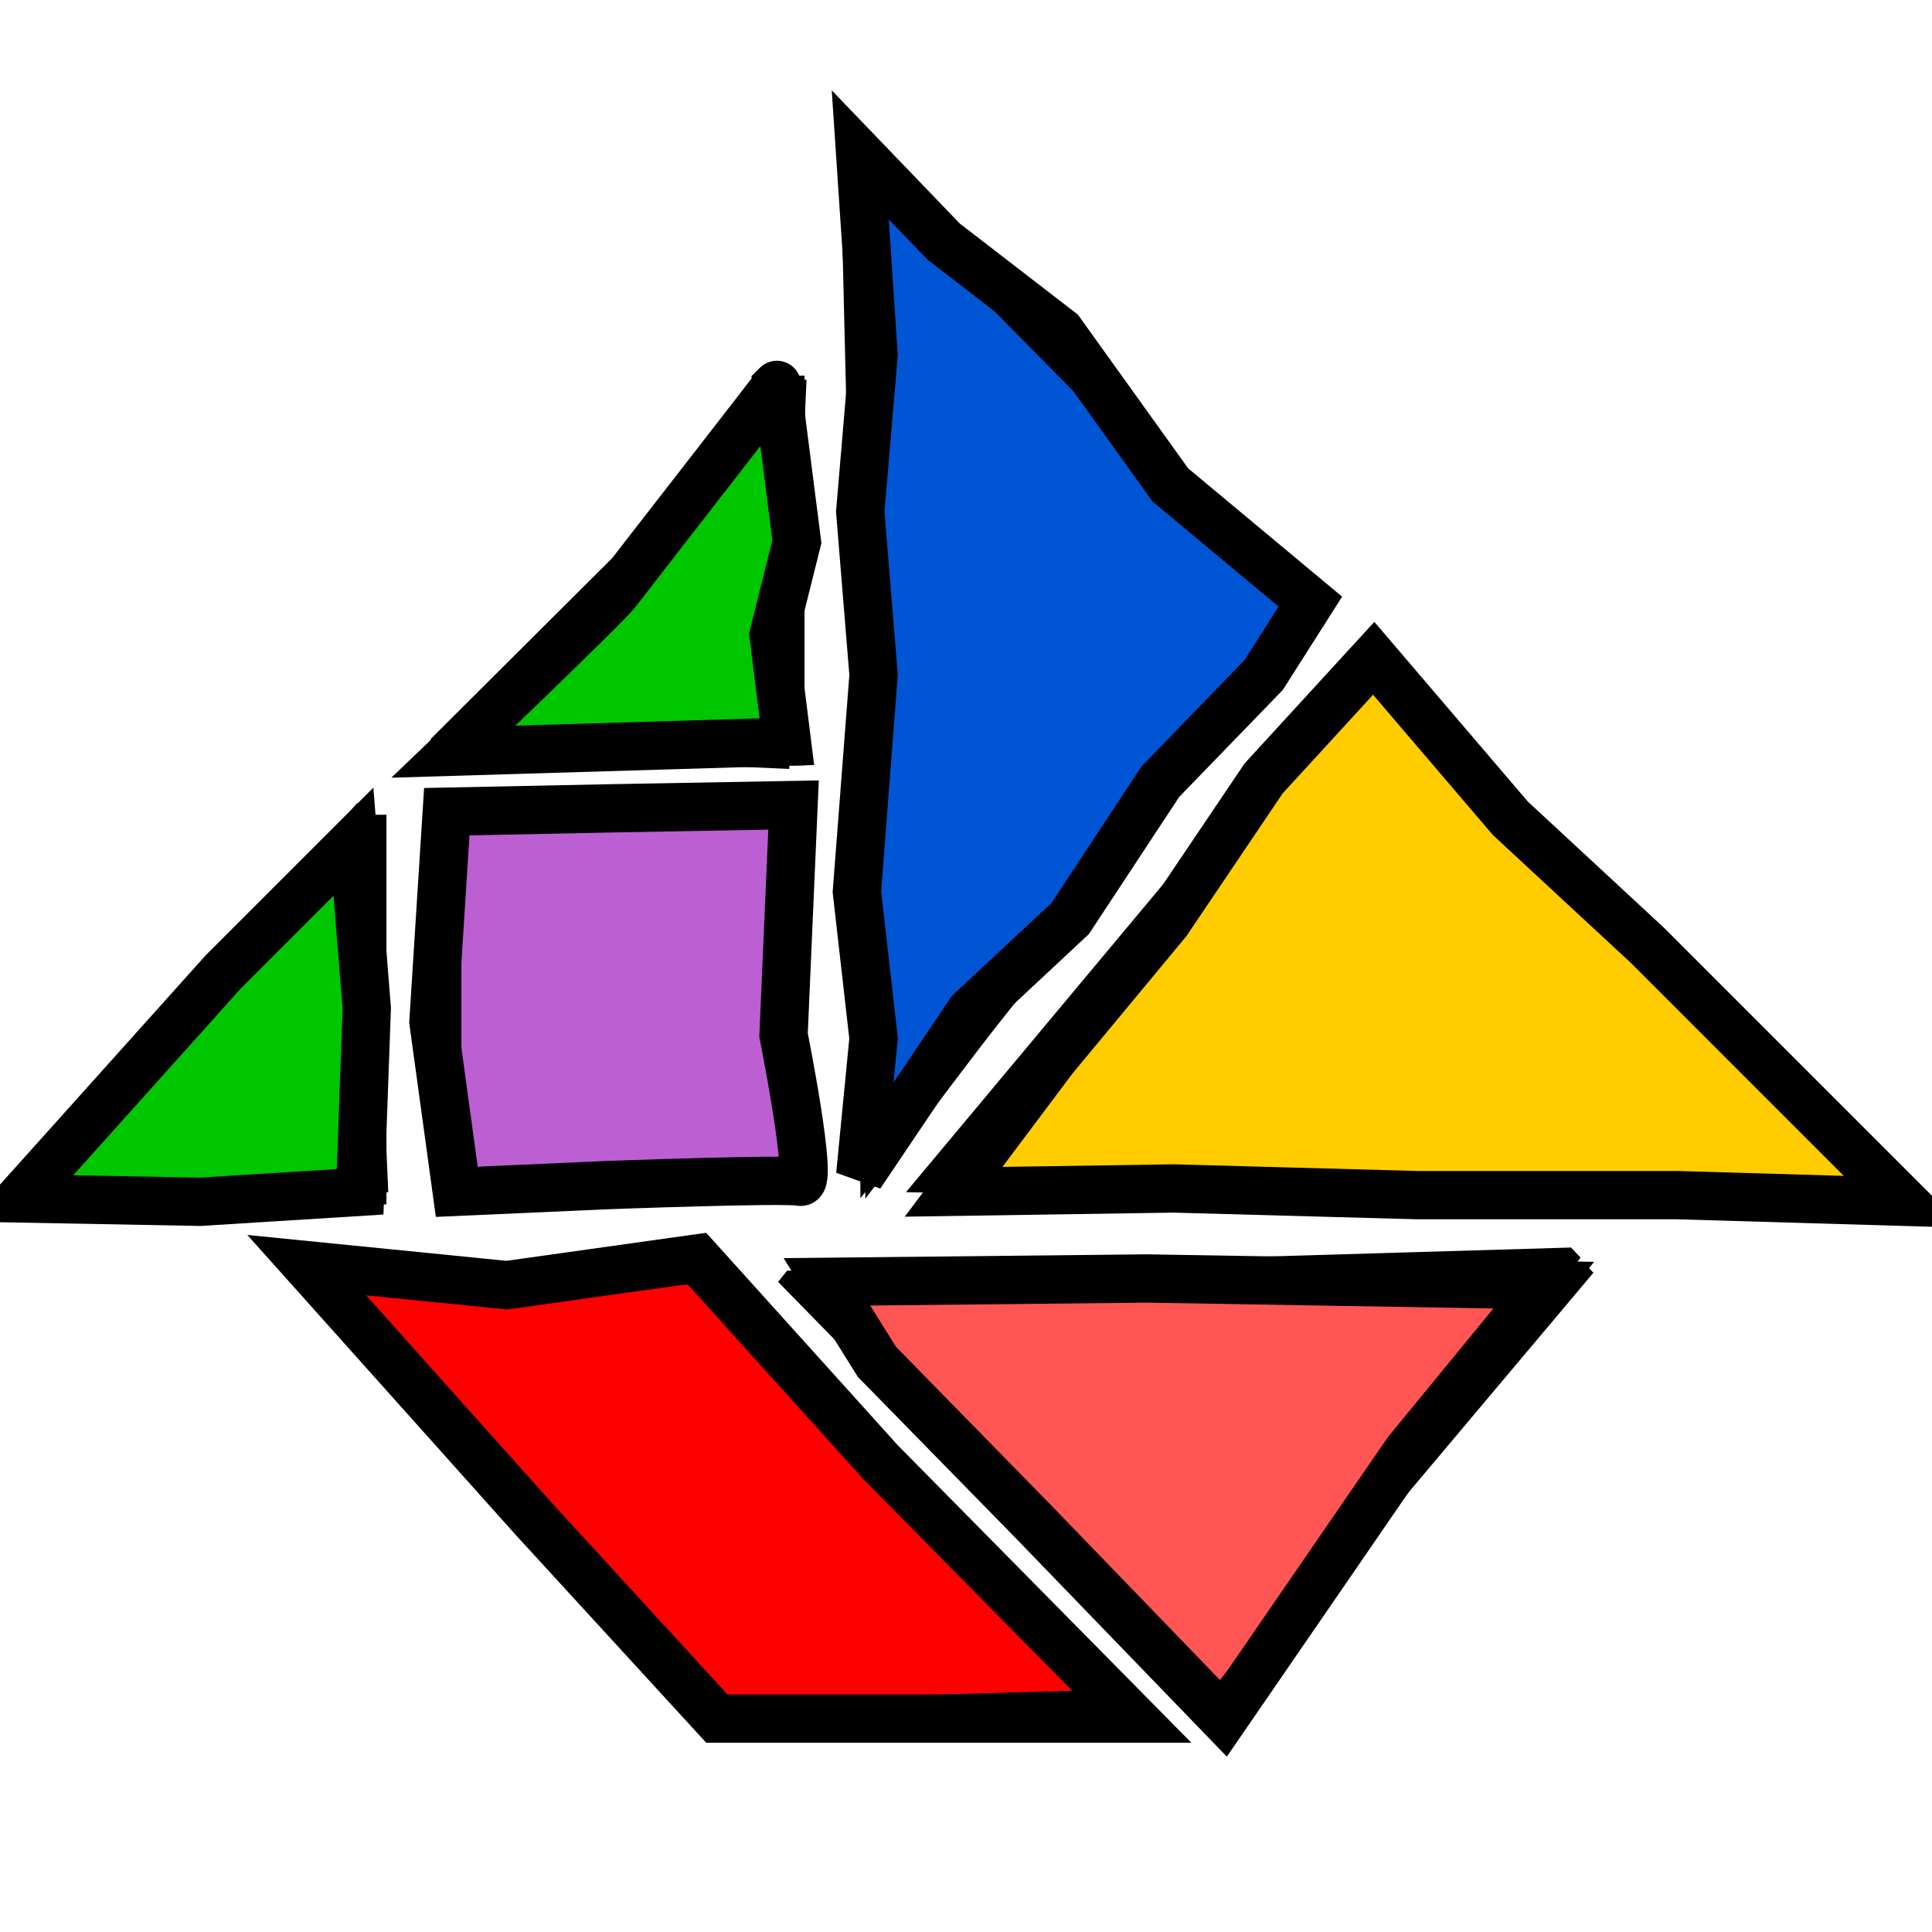 <?xml version="1.0" encoding="UTF-8" standalone="no"?>
<!-- Created with Inkscape (http://www.inkscape.org/) -->
<svg
   xmlns:dc="http://purl.org/dc/elements/1.1/"
   xmlns:cc="http://web.resource.org/cc/"
   xmlns:rdf="http://www.w3.org/1999/02/22-rdf-syntax-ns#"
   xmlns:svg="http://www.w3.org/2000/svg"
   xmlns="http://www.w3.org/2000/svg"
   xmlns:sodipodi="http://sodipodi.sourceforge.net/DTD/sodipodi-0.dtd"
   xmlns:inkscape="http://www.inkscape.org/namespaces/inkscape"
   width="100"
   height="100"
   id="svg2"
   sodipodi:version="0.32"
   inkscape:version="0.44.1"
   version="1.0"
   sodipodi:docbase="/home/mat/Travaux/Inkscape/Gcompris/boardicons"
   sodipodi:docname="tangram.svg">
  <defs
     id="defs4" />
  <sodipodi:namedview
     id="base"
     pagecolor="#ffffff"
     bordercolor="#666666"
     borderopacity="1.0"
     inkscape:pageopacity="0.0"
     inkscape:pageshadow="2"
     inkscape:zoom="5.7944061"
     inkscape:cx="86.851772"
     inkscape:cy="47.234539"
     inkscape:document-units="px"
     inkscape:current-layer="layer1"
     width="100px"
     height="100px"
     inkscape:window-width="1153"
     inkscape:window-height="925"
     inkscape:window-x="110"
     inkscape:window-y="0" />
  <g
     inkscape:label="Calque 1"
     inkscape:groupmode="layer"
     id="layer1">
    <rect
       style="opacity:1;fill:#bc5fd3;fill-opacity:1;fill-rule:evenodd;stroke:black;stroke-width:1;stroke-linecap:butt;stroke-linejoin:miter;stroke-miterlimit:4;stroke-dasharray:none;stroke-dashoffset:0;stroke-opacity:1"
       id="rect1872"
       width="17.706"
       height="19.433"
       x="23.382"
       y="42.259"
       rx="111.51"
       ry="0" />
    <path
       style="opacity:1;fill:#00c600;fill-opacity:1;fill-rule:evenodd;stroke:black;stroke-width:1;stroke-linecap:butt;stroke-linejoin:miter;stroke-miterlimit:4;stroke-dasharray:none;stroke-dashoffset:0;stroke-opacity:1"
       d="M 19.465,42.671 L 1.909,61.795 L 1.909,61.838 L 19.502,61.838 L 19.502,42.671 L 19.465,42.671 z "
       id="rect1874" />
    <path
       style="opacity:1;fill:#f55;fill-opacity:1;fill-rule:evenodd;stroke:black;stroke-width:1;stroke-linecap:butt;stroke-linejoin:miter;stroke-miterlimit:4;stroke-dasharray:none;stroke-dashoffset:0;stroke-opacity:1"
       d="M 81.763,65.843 L 41.625,65.925 L 41.582,65.976 L 62.625,88.687 L 81.808,65.892 L 81.763,65.843 z "
       id="path4537" />
    <path
       style="opacity:1;fill:#0055d4;fill-opacity:1;fill-rule:evenodd;stroke:black;stroke-width:1;stroke-linecap:butt;stroke-linejoin:miter;stroke-miterlimit:4;stroke-dasharray:none;stroke-dashoffset:0;stroke-opacity:1"
       d="M 45.03,60.587 L 67.714,31.927 L 44.884,7.783 L 45.03,60.587 z "
       id="path4539"
       sodipodi:nodetypes="cccc" />
    <path
       style="opacity:1;fill:#00c600;fill-opacity:1;fill-rule:evenodd;stroke:black;stroke-width:1;stroke-linecap:butt;stroke-linejoin:miter;stroke-miterlimit:4;stroke-dasharray:none;stroke-dashoffset:0;stroke-opacity:1"
       d="M 41.105,19.945 L 23.55,39.07 L 23.55,39.112 L 41.143,39.112 L 41.143,19.945 L 41.105,19.945 z "
       id="path5428" />
    <path
       style="opacity:1;fill:#fc0;fill-opacity:1;fill-rule:evenodd;stroke:black;stroke-width:1;stroke-linecap:butt;stroke-linejoin:miter;stroke-miterlimit:4;stroke-dasharray:none;stroke-dashoffset:0;stroke-opacity:1"
       d="M 48.577,61.985 L 70.741,34.243 L 98.17,61.874 L 48.577,61.985 z "
       id="path6315"
       sodipodi:nodetypes="cccc" />
    <path
       style="fill:red;fill-opacity:1;fill-rule:evenodd;stroke:black;stroke-width:1;stroke-linecap:butt;stroke-linejoin:miter;stroke-miterlimit:4;stroke-dasharray:none;stroke-opacity:1"
       d="M 16.817,65.998 L 37.06,65.998 L 58.167,88.621 L 37.06,88.757 L 16.817,65.998 z "
       id="path7214" />
    <rect
       style="opacity:1;fill:none;fill-opacity:1;fill-rule:evenodd;stroke:black;stroke-width:1;stroke-linecap:butt;stroke-linejoin:miter;stroke-miterlimit:4;stroke-dasharray:none;stroke-dashoffset:0;stroke-opacity:1"
       id="rect9910"
       width="17.706"
       height="19.433"
       x="20.367"
       y="43.6"
       rx="111.51"
       ry="0"
       transform="matrix(0.999,-5.095018e-2,5.095018e-2,0.999,0,0)" />
    <path
       style="opacity:1;fill:none;fill-opacity:1;fill-rule:evenodd;stroke:black;stroke-width:1;stroke-linecap:butt;stroke-linejoin:miter;stroke-miterlimit:4;stroke-dasharray:none;stroke-dashoffset:0;stroke-opacity:1"
       d="M 18.702,42.081 L 1.997,61.952 L 1.999,61.995 L 19.575,61.228 L 18.74,42.08 L 18.702,42.081 z "
       id="path9912" />
    <path
       style="opacity:1;fill:none;fill-opacity:1;fill-rule:evenodd;stroke:black;stroke-width:1;stroke-linecap:butt;stroke-linejoin:miter;stroke-miterlimit:4;stroke-dasharray:none;stroke-dashoffset:0;stroke-opacity:1"
       d="M 81.104,65.078 L 40.984,66.265 L 40.942,66.317 L 62.603,88.44 L 81.15,65.126 L 81.104,65.078 z "
       id="path9914" />
    <path
       style="opacity:1;fill:none;fill-opacity:1;fill-rule:evenodd;stroke:black;stroke-width:1;stroke-linecap:butt;stroke-linejoin:miter;stroke-miterlimit:4;stroke-dasharray:none;stroke-dashoffset:0;stroke-opacity:1"
       d="M 45.257,60.604 L 67.327,31.468 L 43.989,7.815 L 45.257,60.604 z "
       id="path9916"
       sodipodi:nodetypes="cccc" />
    <path
       style="opacity:1;fill:none;fill-opacity:1;fill-rule:evenodd;stroke:black;stroke-width:1;stroke-linecap:butt;stroke-linejoin:miter;stroke-miterlimit:4;stroke-dasharray:none;stroke-dashoffset:0;stroke-opacity:1"
       d="M 41.187,20.128 L 22.797,38.452 L 22.795,38.495 L 40.371,39.278 L 41.224,20.13 L 41.187,20.128 z "
       id="path9918" />
    <path
       style="opacity:1;fill:none;fill-opacity:1;fill-rule:evenodd;stroke:black;stroke-width:1;stroke-linecap:butt;stroke-linejoin:miter;stroke-miterlimit:4;stroke-dasharray:none;stroke-dashoffset:0;stroke-opacity:1"
       d="M 47.945,61.227 L 70.706,33.973 L 97.529,62.192 L 47.945,61.227 z "
       id="path9920"
       sodipodi:nodetypes="cccc" />
    <path
       style="fill:none;fill-opacity:1;fill-rule:evenodd;stroke:black;stroke-width:1;stroke-linecap:butt;stroke-linejoin:miter;stroke-miterlimit:4;stroke-dasharray:none;stroke-opacity:1"
       d="M 16.229,66.251 L 36.467,65.794 L 58.079,87.935 L 36.98,88.547 L 16.229,66.251 z "
       id="path9922" />
    <path
       style="fill:none;fill-opacity:0.75;fill-rule:evenodd;stroke:black;stroke-width:2.5;stroke-linecap:butt;stroke-linejoin:miter;stroke-opacity:1;stroke-miterlimit:4;stroke-dasharray:none"
       d="M 44.526,8.015 L 45.216,18.37 L 44.526,26.481 L 45.216,34.937 L 44.353,46.155 L 45.216,53.748 L 44.526,60.824 L 50.221,52.368 L 55.398,47.536 L 60.058,40.46 L 65.408,34.937 L 67.824,31.14 L 60.576,25.1 L 54.881,17.161 L 48.84,12.502 L 44.526,8.015 z "
       id="path11125" />
    <path
       style="fill:none;fill-opacity:0.75;fill-rule:evenodd;stroke:black;stroke-width:2.5;stroke-linecap:butt;stroke-linejoin:miter;stroke-opacity:1;stroke-miterlimit:4;stroke-dasharray:none"
       d="M 40.211,19.923 L 41.247,28.034 L 40.039,32.866 L 40.729,38.389 L 23.471,38.907 C 23.471,38.907 31.41,31.313 31.927,30.623 C 32.445,29.932 40.384,19.75 40.211,19.923 z "
       id="path12012" />
    <path
       style="fill:none;fill-opacity:0.75;fill-rule:evenodd;stroke:black;stroke-width:2.5;stroke-linecap:butt;stroke-linejoin:miter;stroke-opacity:1;stroke-miterlimit:4;stroke-dasharray:none"
       d="M 23.126,42.013 L 31.582,41.84 L 41.074,41.668 L 40.556,53.576 C 40.556,53.576 42.11,61.342 41.419,61.169 C 40.729,60.997 31.41,61.342 31.41,61.342 L 23.643,61.687 L 22.435,52.886 L 23.126,42.013 z "
       id="path12014" />
    <path
       style="fill:none;fill-opacity:0.75;fill-rule:evenodd;stroke:black;stroke-width:2.5;stroke-linecap:butt;stroke-linejoin:miter;stroke-miterlimit:4;stroke-dasharray:none;stroke-opacity:1"
       d="M 18.294,43.566 L 11.563,50.297 L 1.035,62.032 L 10.355,62.205 L 18.639,61.687 L 18.984,52.195 L 18.294,43.566 z "
       id="path12016" />
    <path
       style="fill:none;fill-opacity:0.75;fill-rule:evenodd;stroke:black;stroke-width:2.5;stroke-linecap:butt;stroke-linejoin:miter;stroke-opacity:1;stroke-miterlimit:4;stroke-dasharray:none"
       d="M 15.877,65.484 L 26.232,66.519 L 36.069,65.139 L 45.561,75.666 L 58.677,88.955 L 48.668,88.955 L 37.105,88.955 L 27.613,78.6 L 15.877,65.484 z "
       id="path12018" />
    <path
       style="fill:none;fill-opacity:0.75;fill-rule:evenodd;stroke:black;stroke-width:2.5;stroke-linecap:butt;stroke-linejoin:miter;stroke-opacity:1;stroke-miterlimit:4;stroke-dasharray:none"
       d="M 49.358,61.687 L 54.535,54.784 L 60.403,47.708 L 65.408,40.287 L 71.103,34.074 L 78.179,42.358 L 85.255,48.916 L 91.295,54.957 L 98.543,62.205 L 86.808,61.86 L 73.347,61.86 L 60.748,61.515 L 49.358,61.687 z "
       id="path12020" />
    <path
       style="fill:none;fill-opacity:0.75;fill-rule:evenodd;stroke:black;stroke-width:2.5;stroke-linecap:butt;stroke-linejoin:miter;stroke-opacity:1;stroke-miterlimit:4;stroke-dasharray:none"
       d="M 42.8,66.347 L 59.368,66.174 L 79.905,66.519 L 72.829,75.148 L 63.337,88.955 L 53.5,78.773 L 45.389,70.489 L 42.8,66.347 z "
       id="path12022" />
  </g>
</svg>
